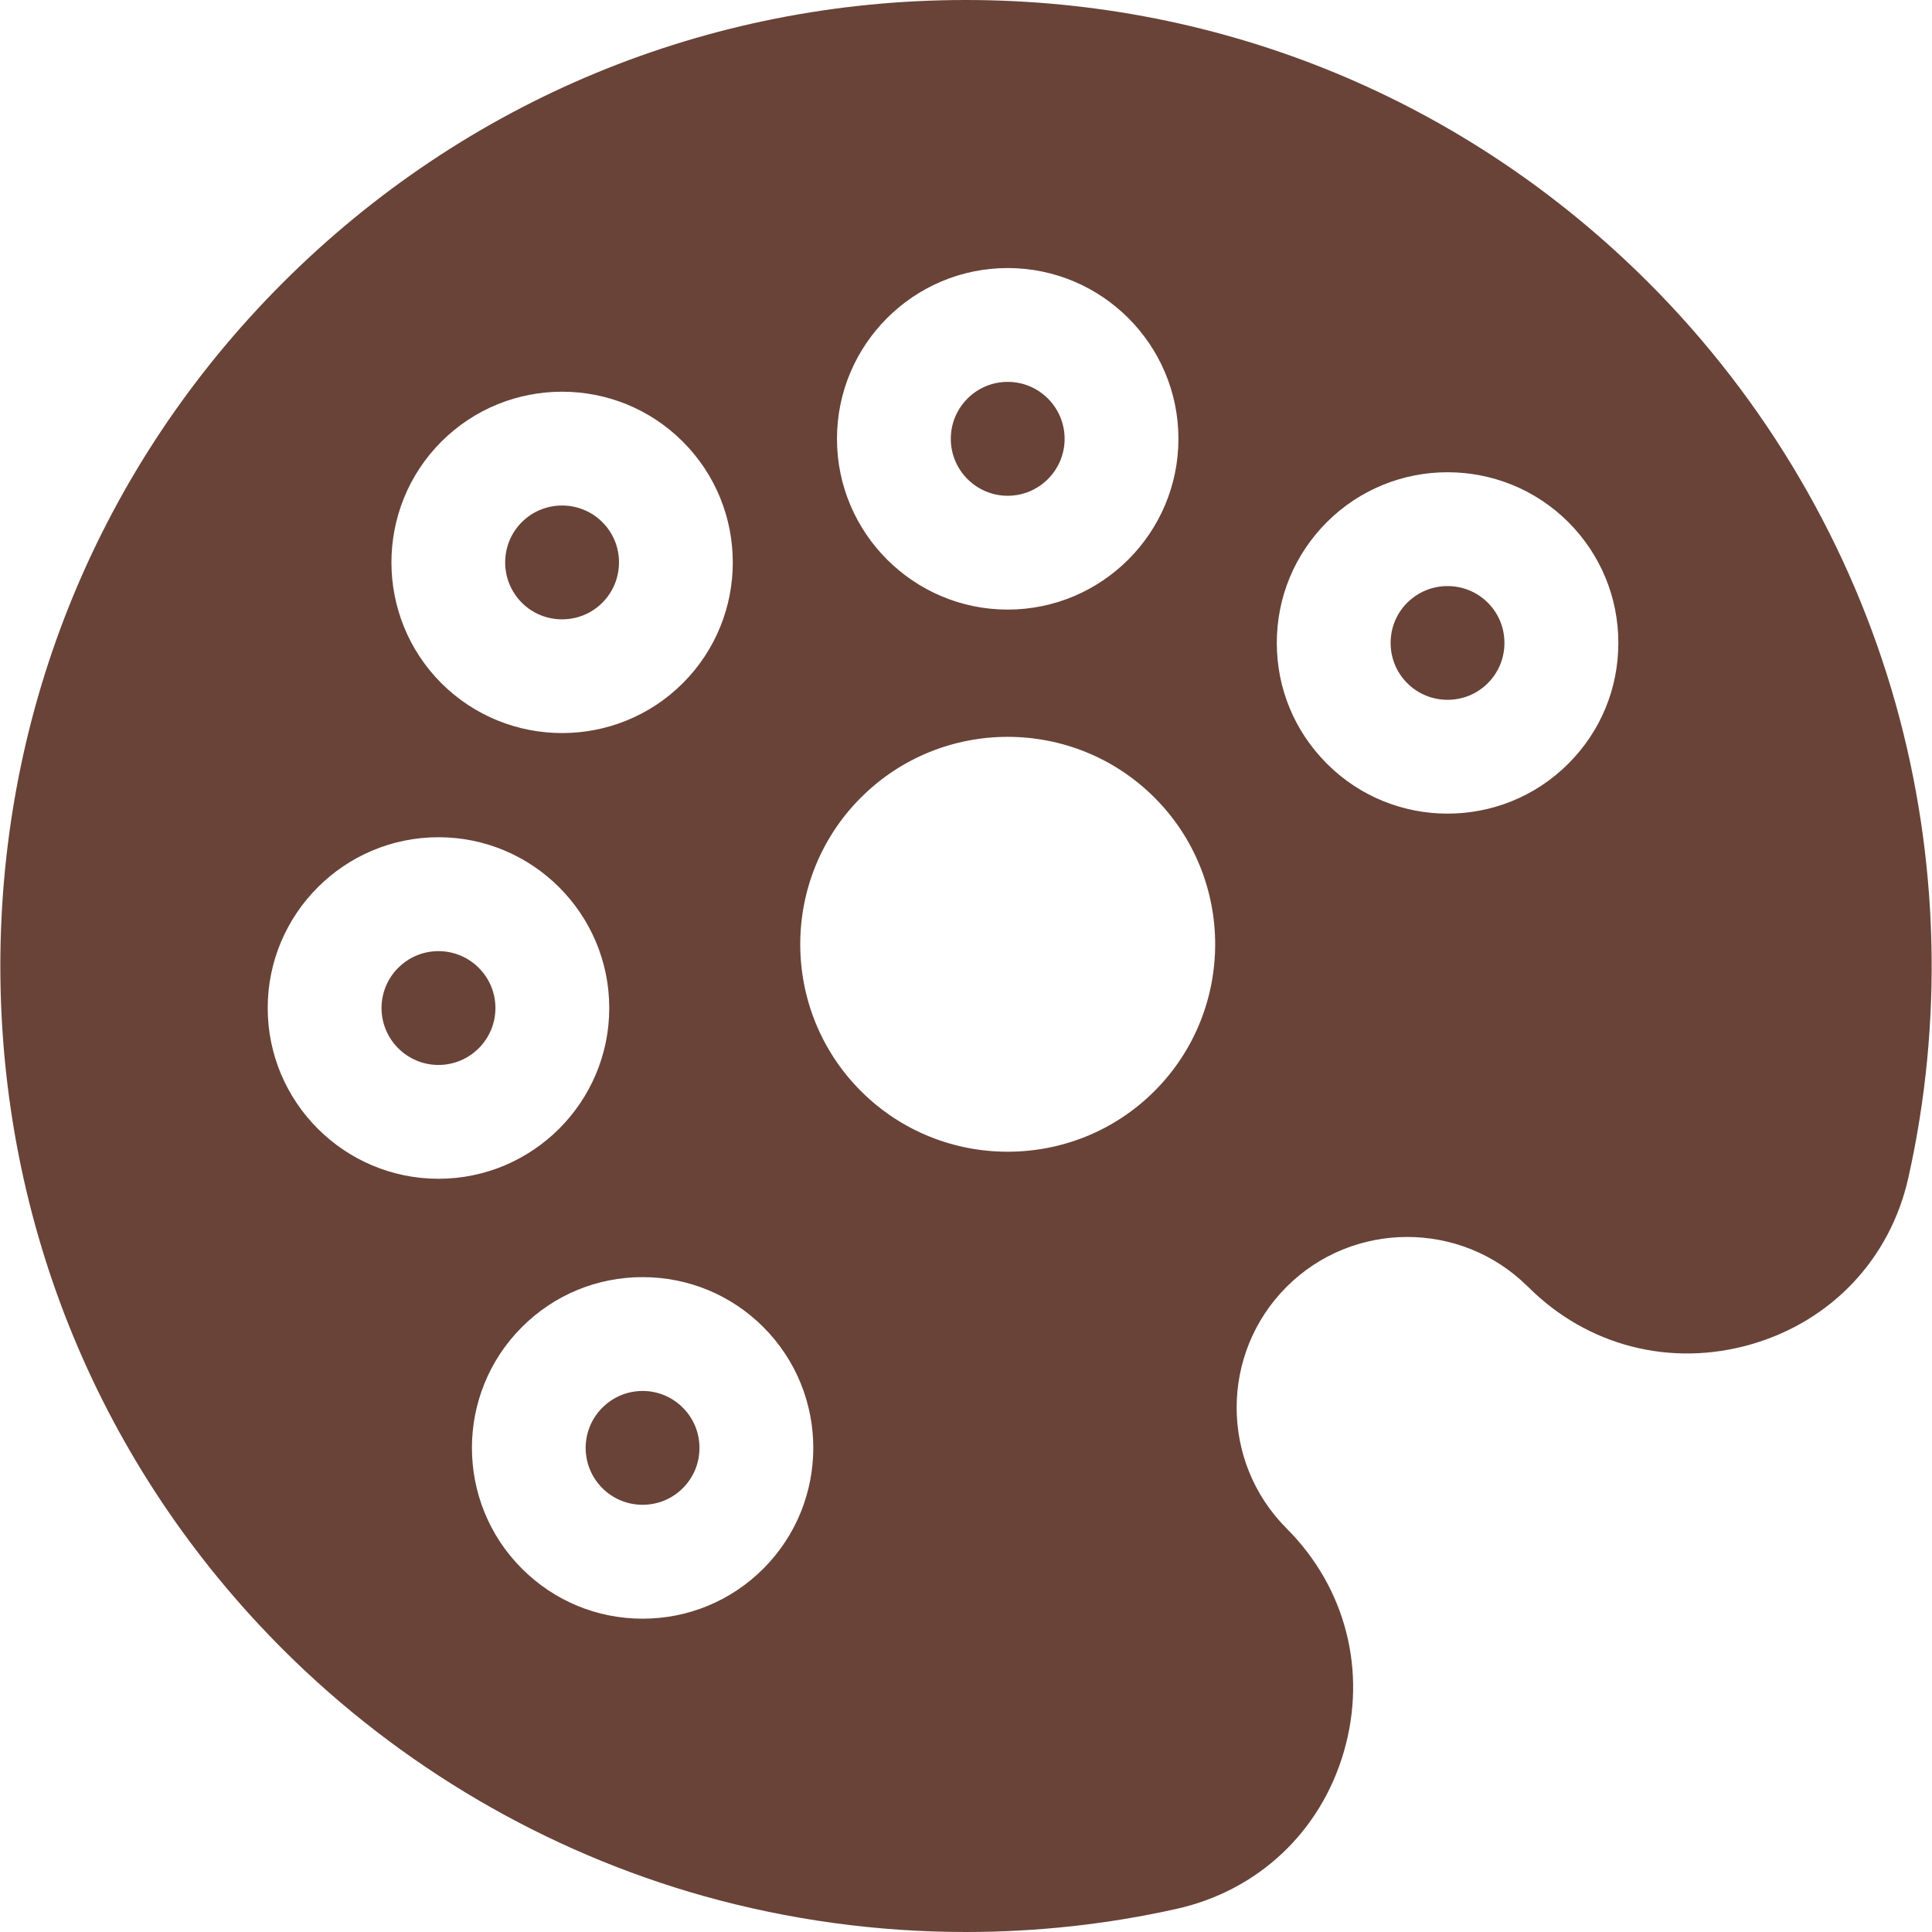 <svg width="23" height="23" viewBox="0 0 23 23" fill="none" xmlns="http://www.w3.org/2000/svg">
<g clip-path="url(#clip0_60_489)">
<path d="M11.996 5.902C12.37 5.902 12.674 5.598 12.674 5.224C12.674 4.85 12.37 4.546 11.996 4.546C11.623 4.546 11.319 4.85 11.319 5.224C11.319 5.598 11.623 5.902 11.996 5.902Z" fill="#694338"/>
<path d="M7.65 16.559C7.469 16.559 7.299 16.63 7.171 16.758C6.906 17.022 6.906 17.452 7.171 17.716C7.299 17.844 7.469 17.914 7.65 17.914C7.831 17.914 8.001 17.844 8.129 17.716C8.257 17.588 8.327 17.418 8.327 17.237C8.327 17.056 8.257 16.886 8.129 16.758C8.001 16.63 7.831 16.559 7.65 16.559Z" fill="#694338"/>
<path d="M6.691 7.373C6.873 7.373 7.043 7.303 7.171 7.175C7.299 7.046 7.369 6.876 7.369 6.695C7.369 6.514 7.299 6.344 7.171 6.216C7.039 6.084 6.865 6.018 6.691 6.018C6.518 6.018 6.344 6.084 6.212 6.216C5.948 6.48 5.948 6.91 6.212 7.175C6.34 7.303 6.51 7.373 6.691 7.373Z" fill="#694338"/>
<path d="M5.22 11.323C4.846 11.323 4.542 11.627 4.542 12C4.542 12.374 4.846 12.678 5.22 12.678C5.594 12.678 5.898 12.374 5.898 12C5.898 11.627 5.594 11.323 5.22 11.323Z" fill="#694338"/>
<path d="M22.569 8.385C22.04 6.498 21.023 4.763 19.629 3.368C17.457 1.196 14.569 4.51743e-05 11.497 0C11.497 0 11.497 0 11.497 0C8.425 0 5.537 1.196 3.365 3.368C1.196 5.537 0.003 8.427 0.004 11.505C0.006 14.584 1.202 17.473 3.372 19.64C4.765 21.03 6.497 22.044 8.381 22.573C9.396 22.857 10.447 23 11.498 23C12.339 23 13.181 22.909 14.005 22.725C14.975 22.509 15.72 21.81 15.998 20.855C16.277 19.895 16.022 18.901 15.316 18.195C14.524 17.402 14.524 16.113 15.316 15.32C16.106 14.53 17.39 14.528 18.183 15.312L18.192 15.32C18.898 16.026 19.892 16.281 20.853 16.002C21.806 15.725 22.504 14.984 22.719 14.018C23.134 12.163 23.082 10.215 22.569 8.385ZM11.996 3.191C13.117 3.191 14.029 4.103 14.029 5.224C14.029 6.345 13.117 7.257 11.996 7.257C10.876 7.257 9.964 6.345 9.964 5.224C9.964 4.103 10.876 3.191 11.996 3.191ZM5.254 5.258C6.047 4.465 7.337 4.465 8.129 5.258C8.922 6.051 8.922 7.34 8.129 8.133C7.733 8.529 7.212 8.727 6.692 8.727C6.171 8.727 5.651 8.529 5.254 8.133C4.462 7.34 4.462 6.051 5.254 5.258ZM3.187 12C3.187 10.879 4.099 9.967 5.22 9.967C6.341 9.967 7.253 10.879 7.253 12C7.253 13.121 6.341 14.033 5.22 14.033C4.099 14.033 3.187 13.121 3.187 12ZM9.088 18.674C8.704 19.058 8.193 19.27 7.65 19.27C7.107 19.27 6.597 19.058 6.213 18.674C5.42 17.881 5.42 16.592 6.213 15.799C6.597 15.415 7.107 15.204 7.65 15.204C8.193 15.204 8.704 15.415 9.088 15.799C9.88 16.592 9.88 17.881 9.088 18.674ZM13.744 12.989C13.262 13.471 12.629 13.711 11.996 13.711C11.364 13.711 10.731 13.471 10.249 12.989C9.286 12.025 9.286 10.458 10.249 9.495C11.213 8.531 12.78 8.531 13.744 9.495C14.707 10.458 14.707 12.025 13.744 12.989ZM18.671 9.091C18.274 9.488 17.754 9.686 17.233 9.686C16.712 9.686 16.192 9.488 15.796 9.091C15.412 8.707 15.2 8.197 15.2 7.654C15.2 7.111 15.412 6.6 15.796 6.216C16.588 5.424 17.878 5.424 18.671 6.216C19.054 6.6 19.266 7.111 19.266 7.654C19.266 8.197 19.055 8.707 18.671 9.091Z" fill="#694338"/>
<path d="M17.233 6.977C17.059 6.977 16.886 7.043 16.753 7.175C16.625 7.303 16.555 7.473 16.555 7.654C16.555 7.835 16.625 8.005 16.753 8.133C16.881 8.261 17.052 8.331 17.233 8.331C17.414 8.331 17.584 8.261 17.712 8.133C17.84 8.005 17.91 7.835 17.91 7.654C17.91 7.473 17.84 7.303 17.712 7.175C17.58 7.043 17.406 6.977 17.233 6.977Z" fill="#694338"/>
</g>
<defs>
<clipPath id="clip0_60_489">
<rect width="23" height="23" fill="white"/>
</clipPath>
</defs>
</svg>
